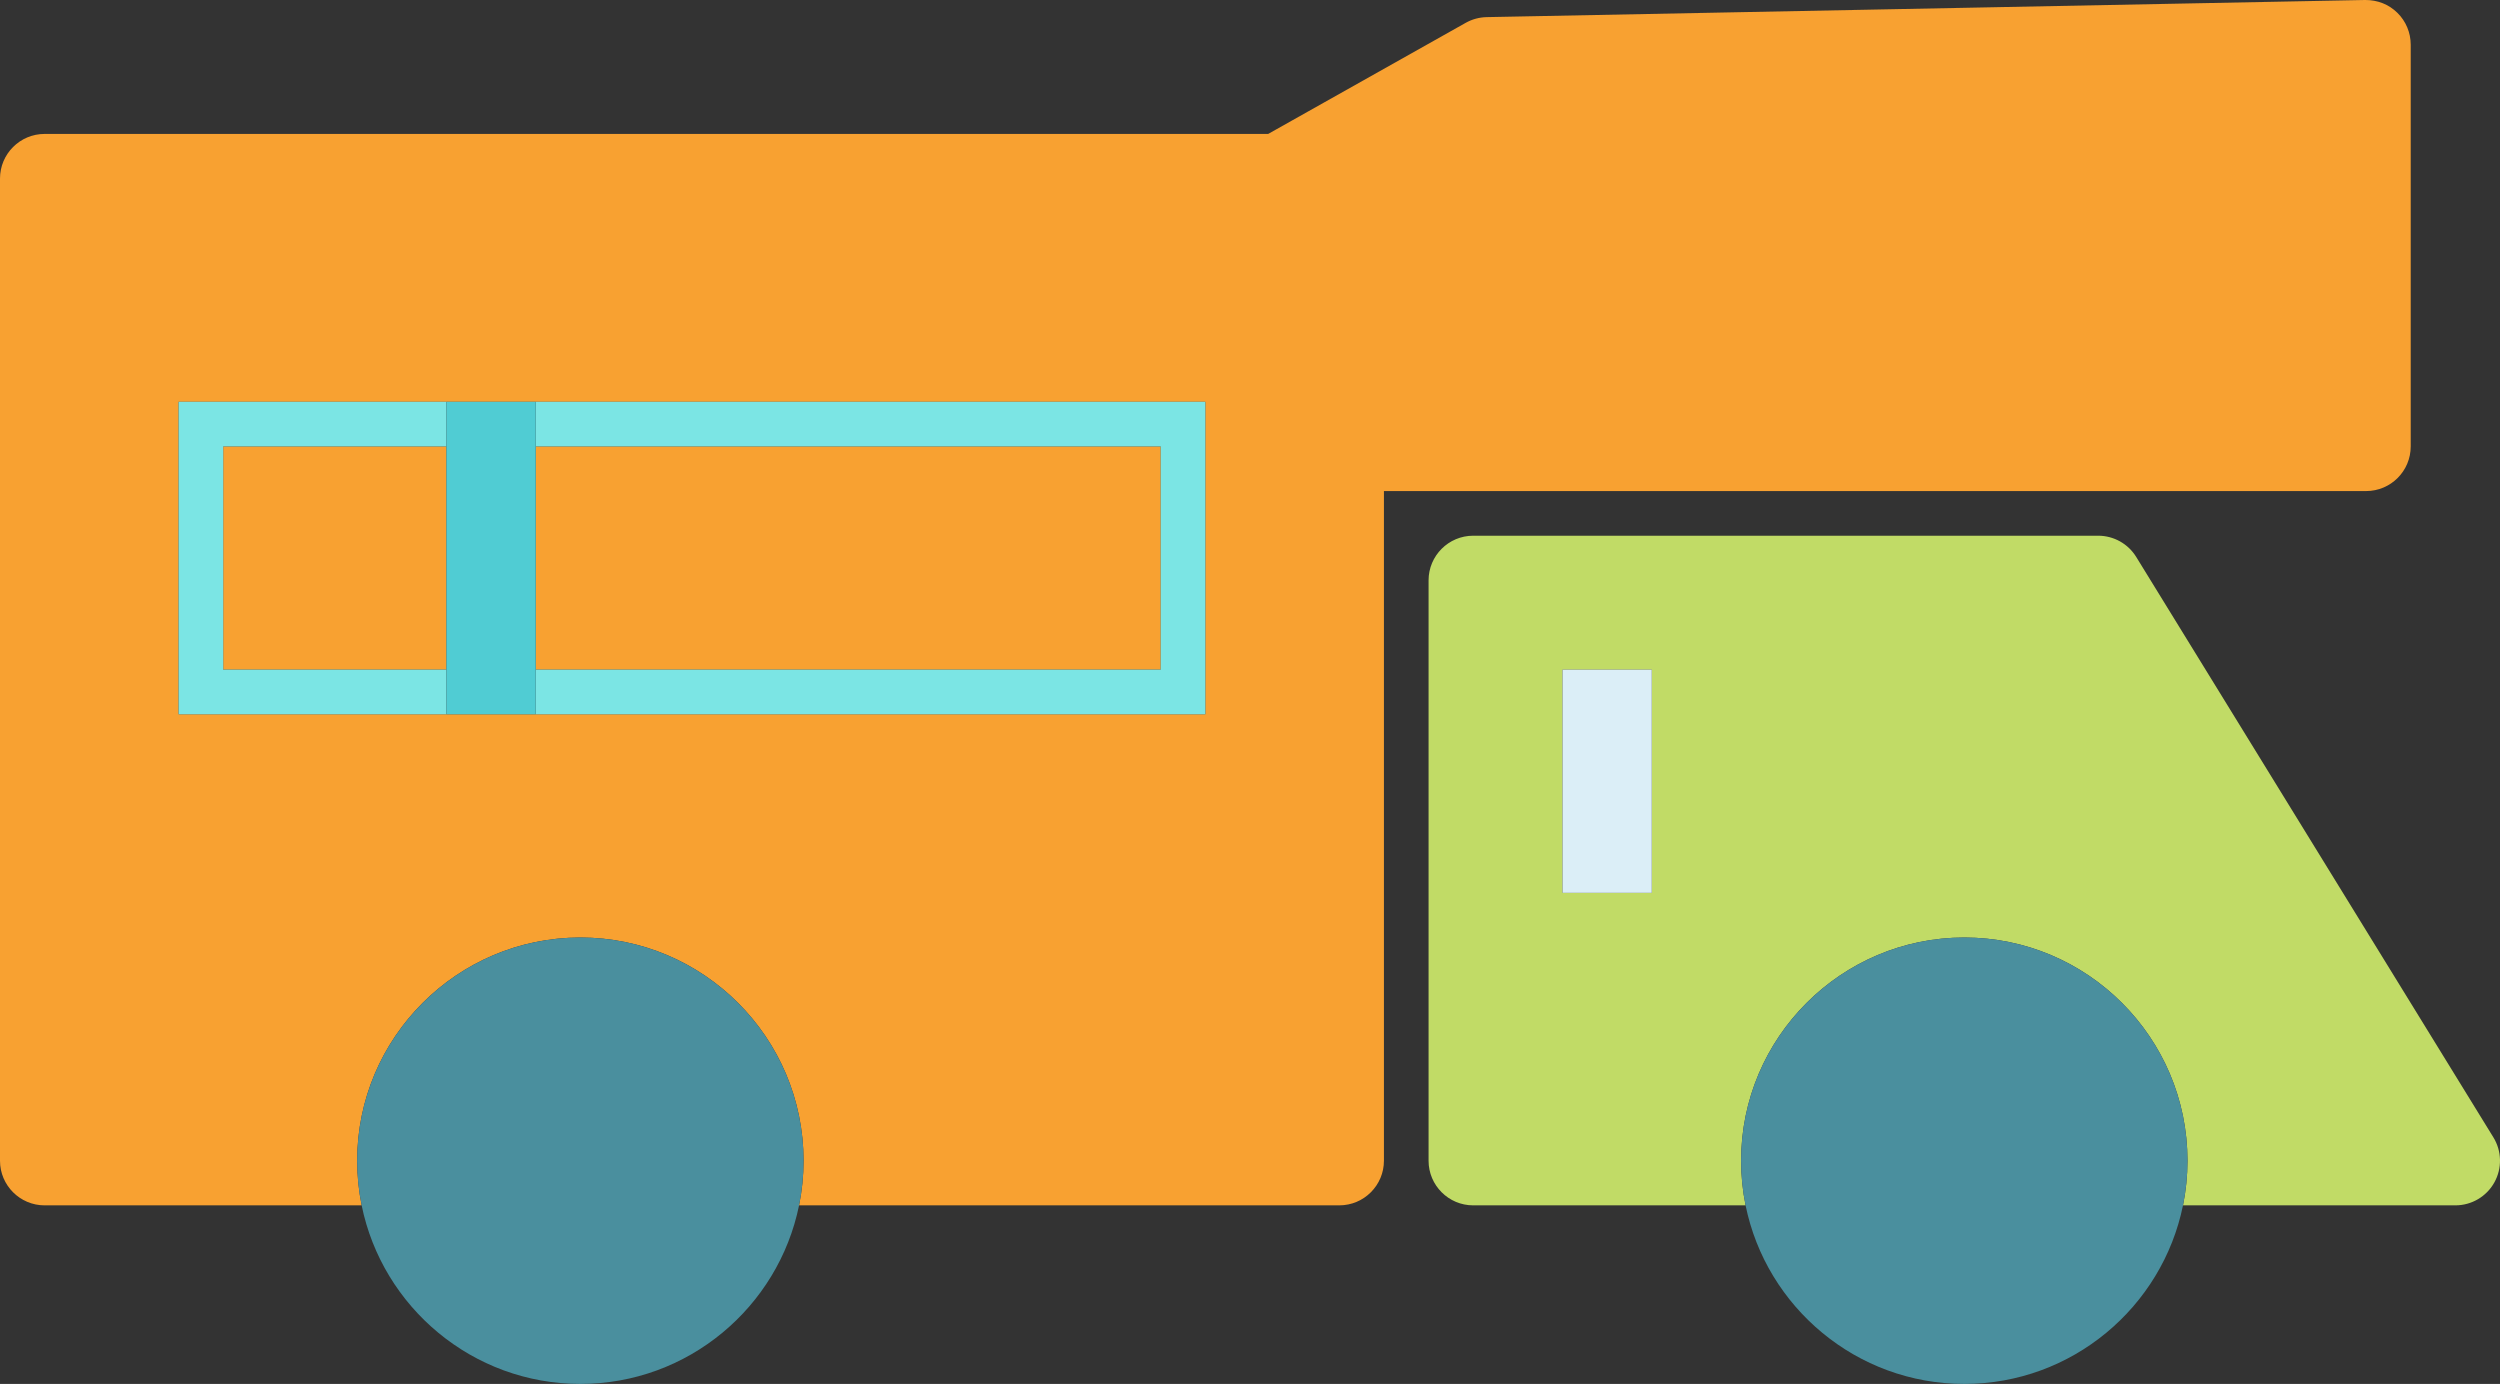 <?xml version="1.0" encoding="utf-8"?>
<!-- Generator: Adobe Illustrator 19.2.0, SVG Export Plug-In . SVG Version: 6.00 Build 0)  -->
<svg version="1.1" id="trailercar" xmlns="http://www.w3.org/2000/svg" xmlns:xlink="http://www.w3.org/1999/xlink" x="0px" y="0px"
	 viewBox="0 0 224 124" enable-background="new 0 0 224 124" xml:space="preserve">
<rect x="0" y="0" width="224" height="124" fill="#333333" stroke="none"/>
<g>
	<rect x="48" y="40" fill="#F8A131" width="56" height="20"/>
	<rect x="20" y="40" fill="#F8A131" width="20" height="20"/>
	<path fill="#F8A131" d="M216,40V4c0-1.074-0.432-2.103-1.199-2.856c-0.766-0.752-1.758-1.146-2.879-1.145l-78.717,1.535
		c-0.66,0.014-1.307,0.19-1.883,0.514L113.629,12H4c-2.209,0-4,1.791-4,4v88c0,2.209,1.791,4,4,4h28.404
		C32.141,106.707,32,105.369,32,104c0-11.027,8.973-20,20-20c11.027,0,20,8.973,20,20c0,1.369-0.141,2.707-0.404,4H120
		c2.209,0,4-1.791,4-4V44h88C214.209,44,216,42.209,216,40z M108,64H48h-8H16V36h24h8h60V64z"/>
	<path fill="#C1DB66" d="M223.406,101.904l-32-52C190.678,48.721,189.389,48,188,48h-56c-2.209,0-4,1.791-4,4v52
		c0,2.209,1.791,4,4,4h24.404c-0.264-1.293-0.404-2.631-0.404-4c0-11.027,8.973-20,20-20c11.027,0,20,8.973,20,20
		c0,1.369-0.141,2.707-0.404,4H220c1.449,0,2.785-0.783,3.492-2.049C224.199,104.686,224.166,103.139,223.406,101.904z
		 M148,80h-8V60h8V80z"/>
	<path fill="#4A8F9E" d="M52,84c-11.027,0-20,8.973-20,20c0,1.369,0.141,2.707,0.404,4c1.859,9.117,9.937,16,19.596,16
		c9.658,0,17.736-6.883,19.596-16C71.859,106.707,72,105.369,72,104C72,92.973,63.027,84,52,84z"/>
	<path fill="#4A8F9E" d="M176,84c-11.027,0-20,8.973-20,20c0,1.369,0.141,2.707,0.404,4c1.857,9.117,9.937,16,19.596,16
		c9.658,0,17.736-6.883,19.596-16c0.264-1.293,0.404-2.631,0.404-4C196,92.973,187.027,84,176,84z"/>
	<polygon fill="#7BE5E4" points="48,40 104,40 104,60 48,60 48,64 108,64 108,36 48,36 	"/>
	<polygon fill="#7BE5E4" points="20,60 20,40 40,40 40,36 16,36 16,64 40,64 40,60 	"/>
	<polygon fill="#50CCD3" points="48,40 48,36 40,36 40,40 40,60 40,64 48,64 48,60 	"/>
	<rect x="140" y="60" fill="#DBEEF7" width="8" height="20"/>
</g>
</svg>
